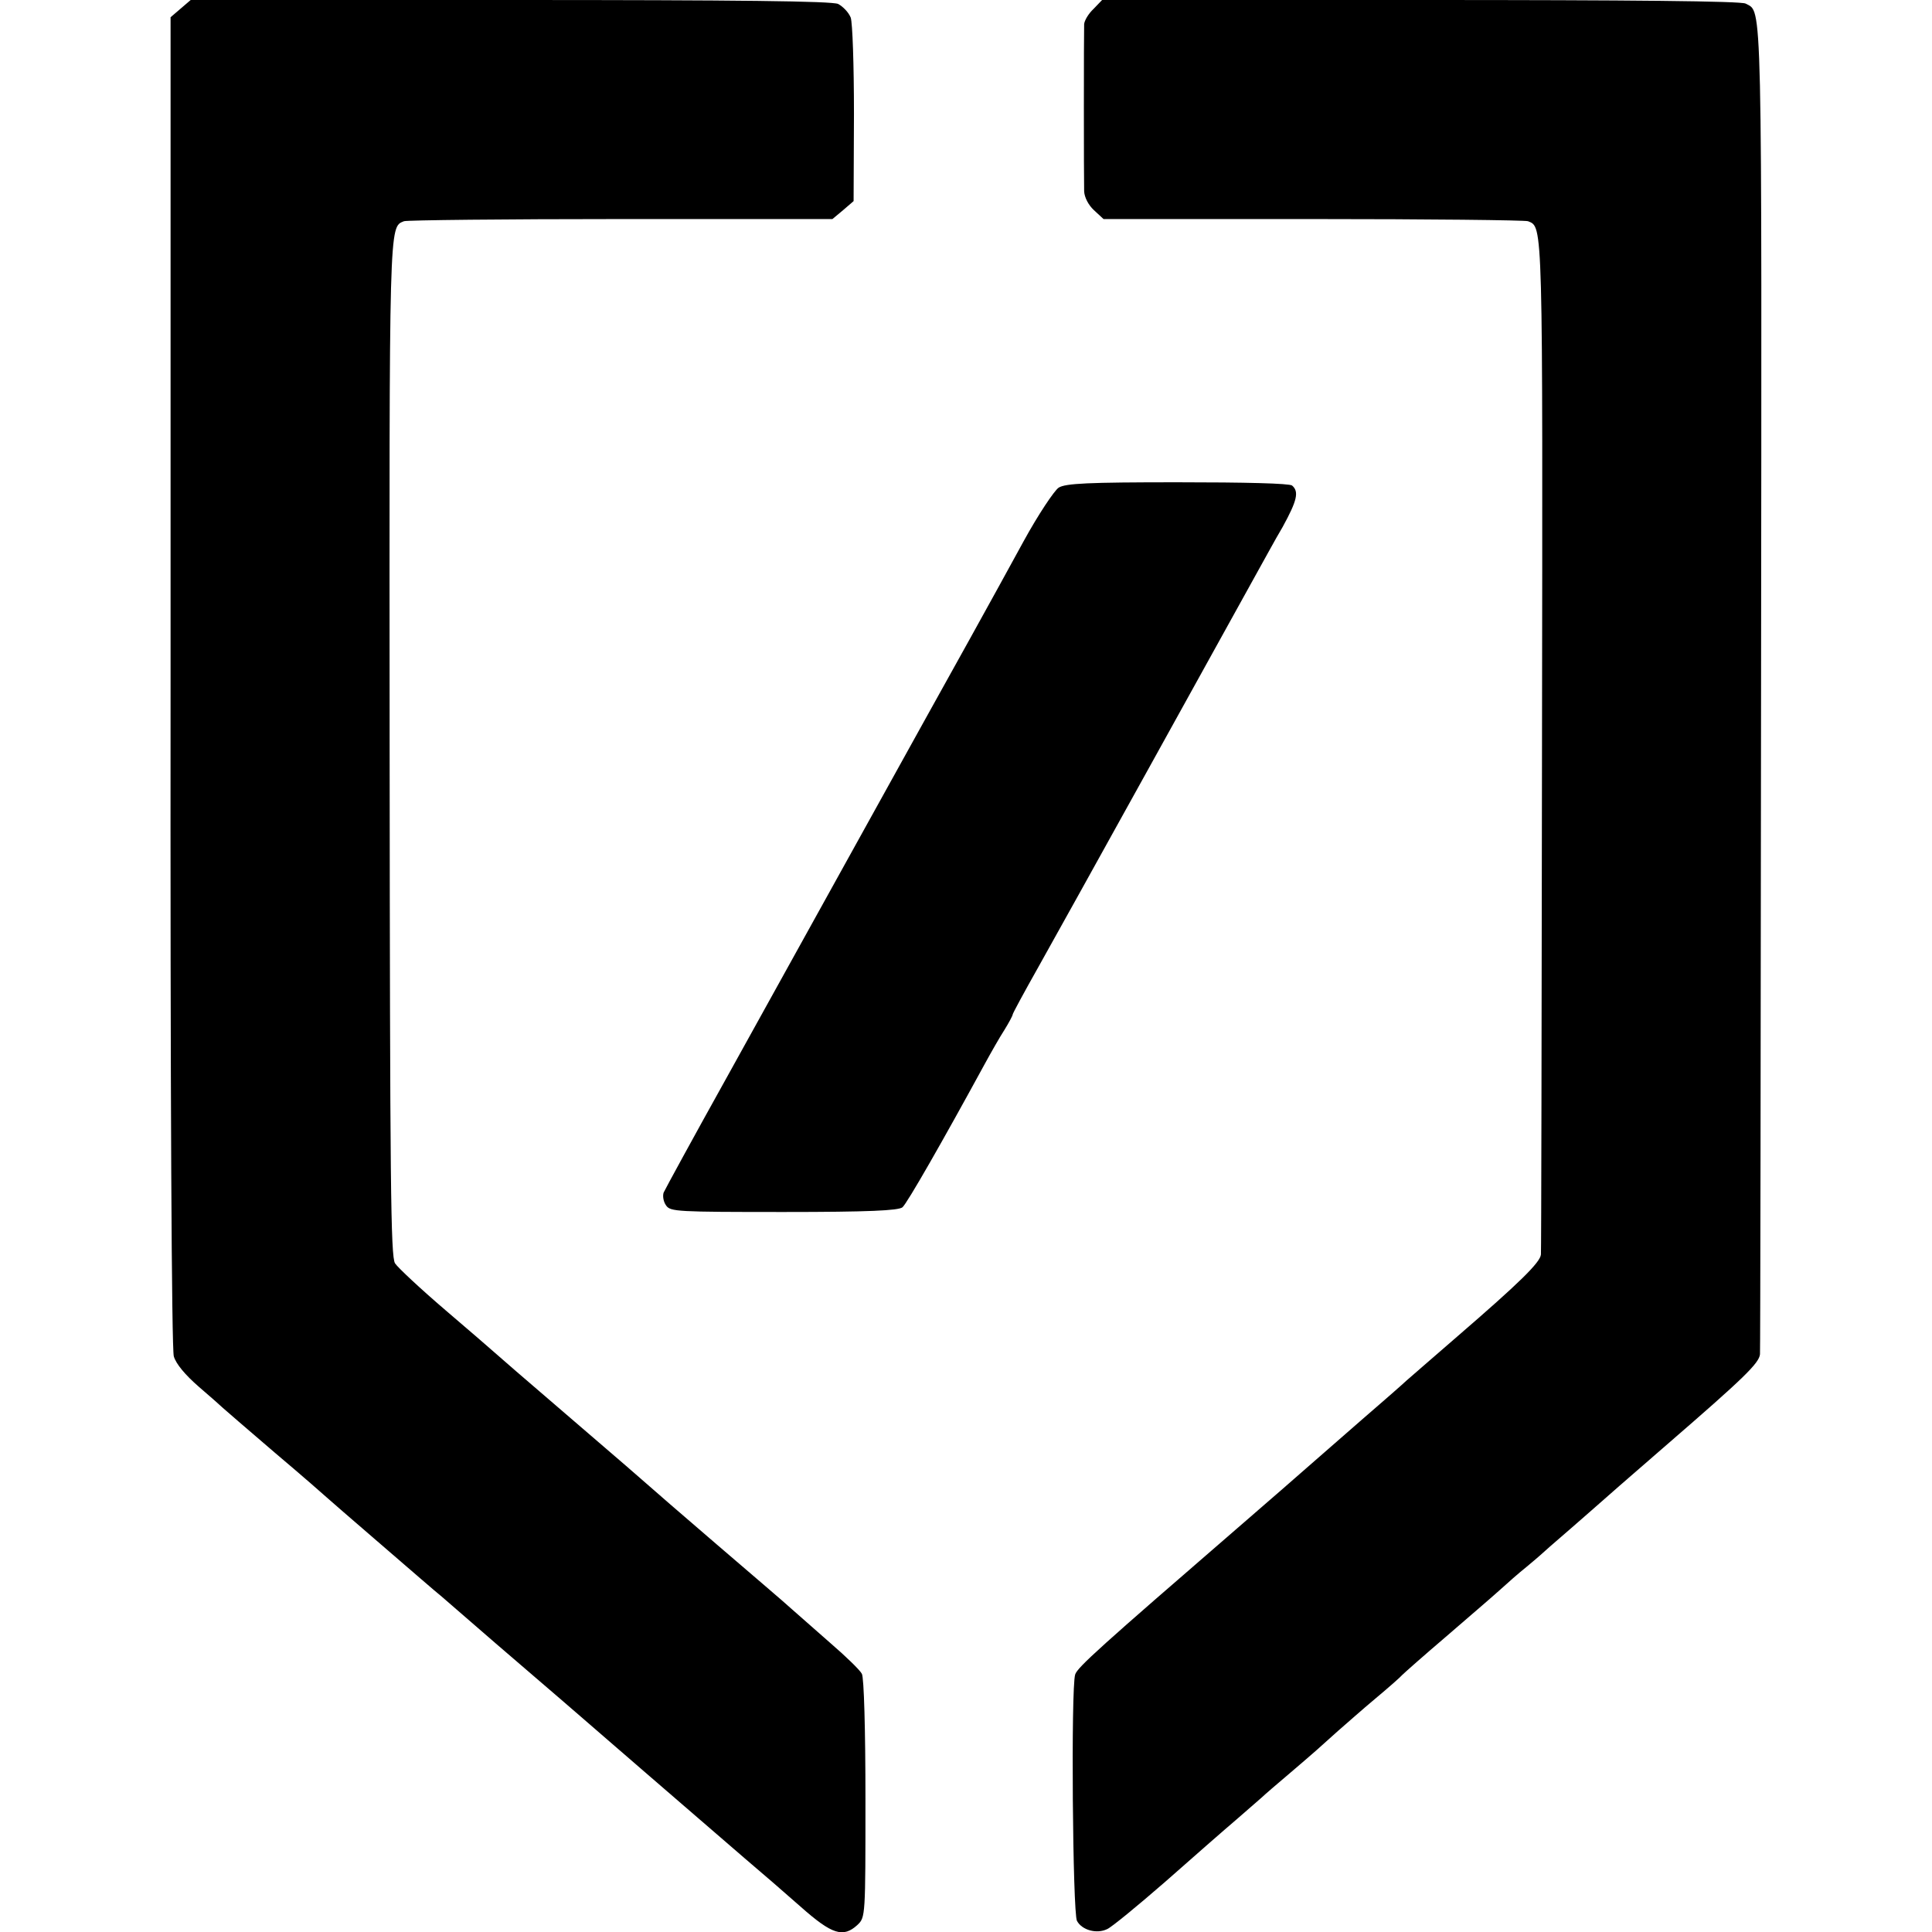 <?xml version="1.0" standalone="no"?>
<!DOCTYPE svg PUBLIC "-//W3C//DTD SVG 20010904//EN"
 "http://www.w3.org/TR/2001/REC-SVG-20010904/DTD/svg10.dtd">
<svg version="1.0" xmlns="http://www.w3.org/2000/svg"
 width="538pt" height="538pt" viewBox="0 0 538 538"
 preserveAspectRatio="xMidYMid meet">
<g transform="translate(0,538) scale(0.1,-0.1)"
fill="#000000" stroke="none">
<path d="M503 5356 l-28 -24 0 -1849 c-1 -1151 3 -1860 9 -1880 6 -21 32 -52
70 -85 34 -29 63 -55 66 -58 3 -3 68 -59 145 -125 77 -65 142 -122 145 -125 3
-3 70 -61 150 -130 80 -69 156 -135 170 -146 14 -12 81 -70 150 -130 69 -59
152 -131 185 -159 56 -49 377 -326 509 -440 76 -65 82 -70 156 -135 87 -77
118 -87 158 -50 22 21 22 24 22 351 0 190 -4 338 -10 348 -5 10 -44 48 -87 85
-43 38 -91 80 -108 95 -16 15 -111 96 -210 181 -99 85 -182 157 -185 160 -3 3
-102 89 -220 190 -118 101 -217 187 -220 190 -3 3 -61 53 -130 112 -69 59
-132 118 -140 130 -12 20 -14 215 -15 1433 -1 1478 -2 1452 40 1469 9 3 281 6
605 6 l588 0 30 25 29 25 1 242 c0 139 -4 254 -9 269 -6 15 -22 31 -35 38 -18
8 -275 11 -914 11 l-889 0 -28 -24z"/>
<path d="M3045 5355 c-14 -13 -25 -32 -26 -42 -1 -25 -1 -432 0 -466 1 -17 12
-38 27 -52 l27 -25 583 0 c320 0 590 -3 599 -6 42 -17 41 9 39 -1459 -1 -770
-2 -1408 -3 -1418 -1 -22 -62 -81 -231 -227 -73 -63 -138 -120 -144 -125 -6
-6 -64 -57 -129 -113 -65 -57 -133 -116 -150 -131 -18 -16 -104 -91 -192 -167
-379 -328 -445 -387 -451 -407 -12 -38 -7 -663 5 -686 14 -26 55 -37 84 -23
12 5 85 65 162 132 77 68 166 146 199 174 32 28 64 56 70 61 6 6 42 37 81 70
75 64 73 63 131 115 22 19 68 60 104 90 36 30 70 60 75 66 6 6 59 53 120 105
60 52 128 110 150 130 22 20 56 50 75 65 19 16 37 31 40 34 3 3 39 35 80 70
41 36 77 67 80 70 3 3 91 80 195 170 209 181 254 224 256 249 1 9 2 844 3
1856 2 1957 4 1879 -43 1905 -13 7 -317 10 -906 10 l-886 0 -24 -25z"/>
<path d="M2948 4022 c-12 -8 -57 -75 -98 -150 -79 -145 -230 -417 -272 -492
-14 -25 -106 -191 -205 -370 -99 -179 -256 -462 -349 -630 -93 -167 -172 -312
-176 -321 -3 -9 -1 -25 7 -36 12 -17 30 -18 328 -18 237 0 318 4 330 13 13 11
113 186 228 397 18 33 43 77 56 97 13 21 23 40 23 43 0 3 32 62 72 133 66 117
542 977 611 1102 17 30 47 86 69 123 40 73 46 98 26 115 -8 6 -130 9 -320 9
-248 0 -311 -3 -330 -15z"/>
</g>
</svg>
